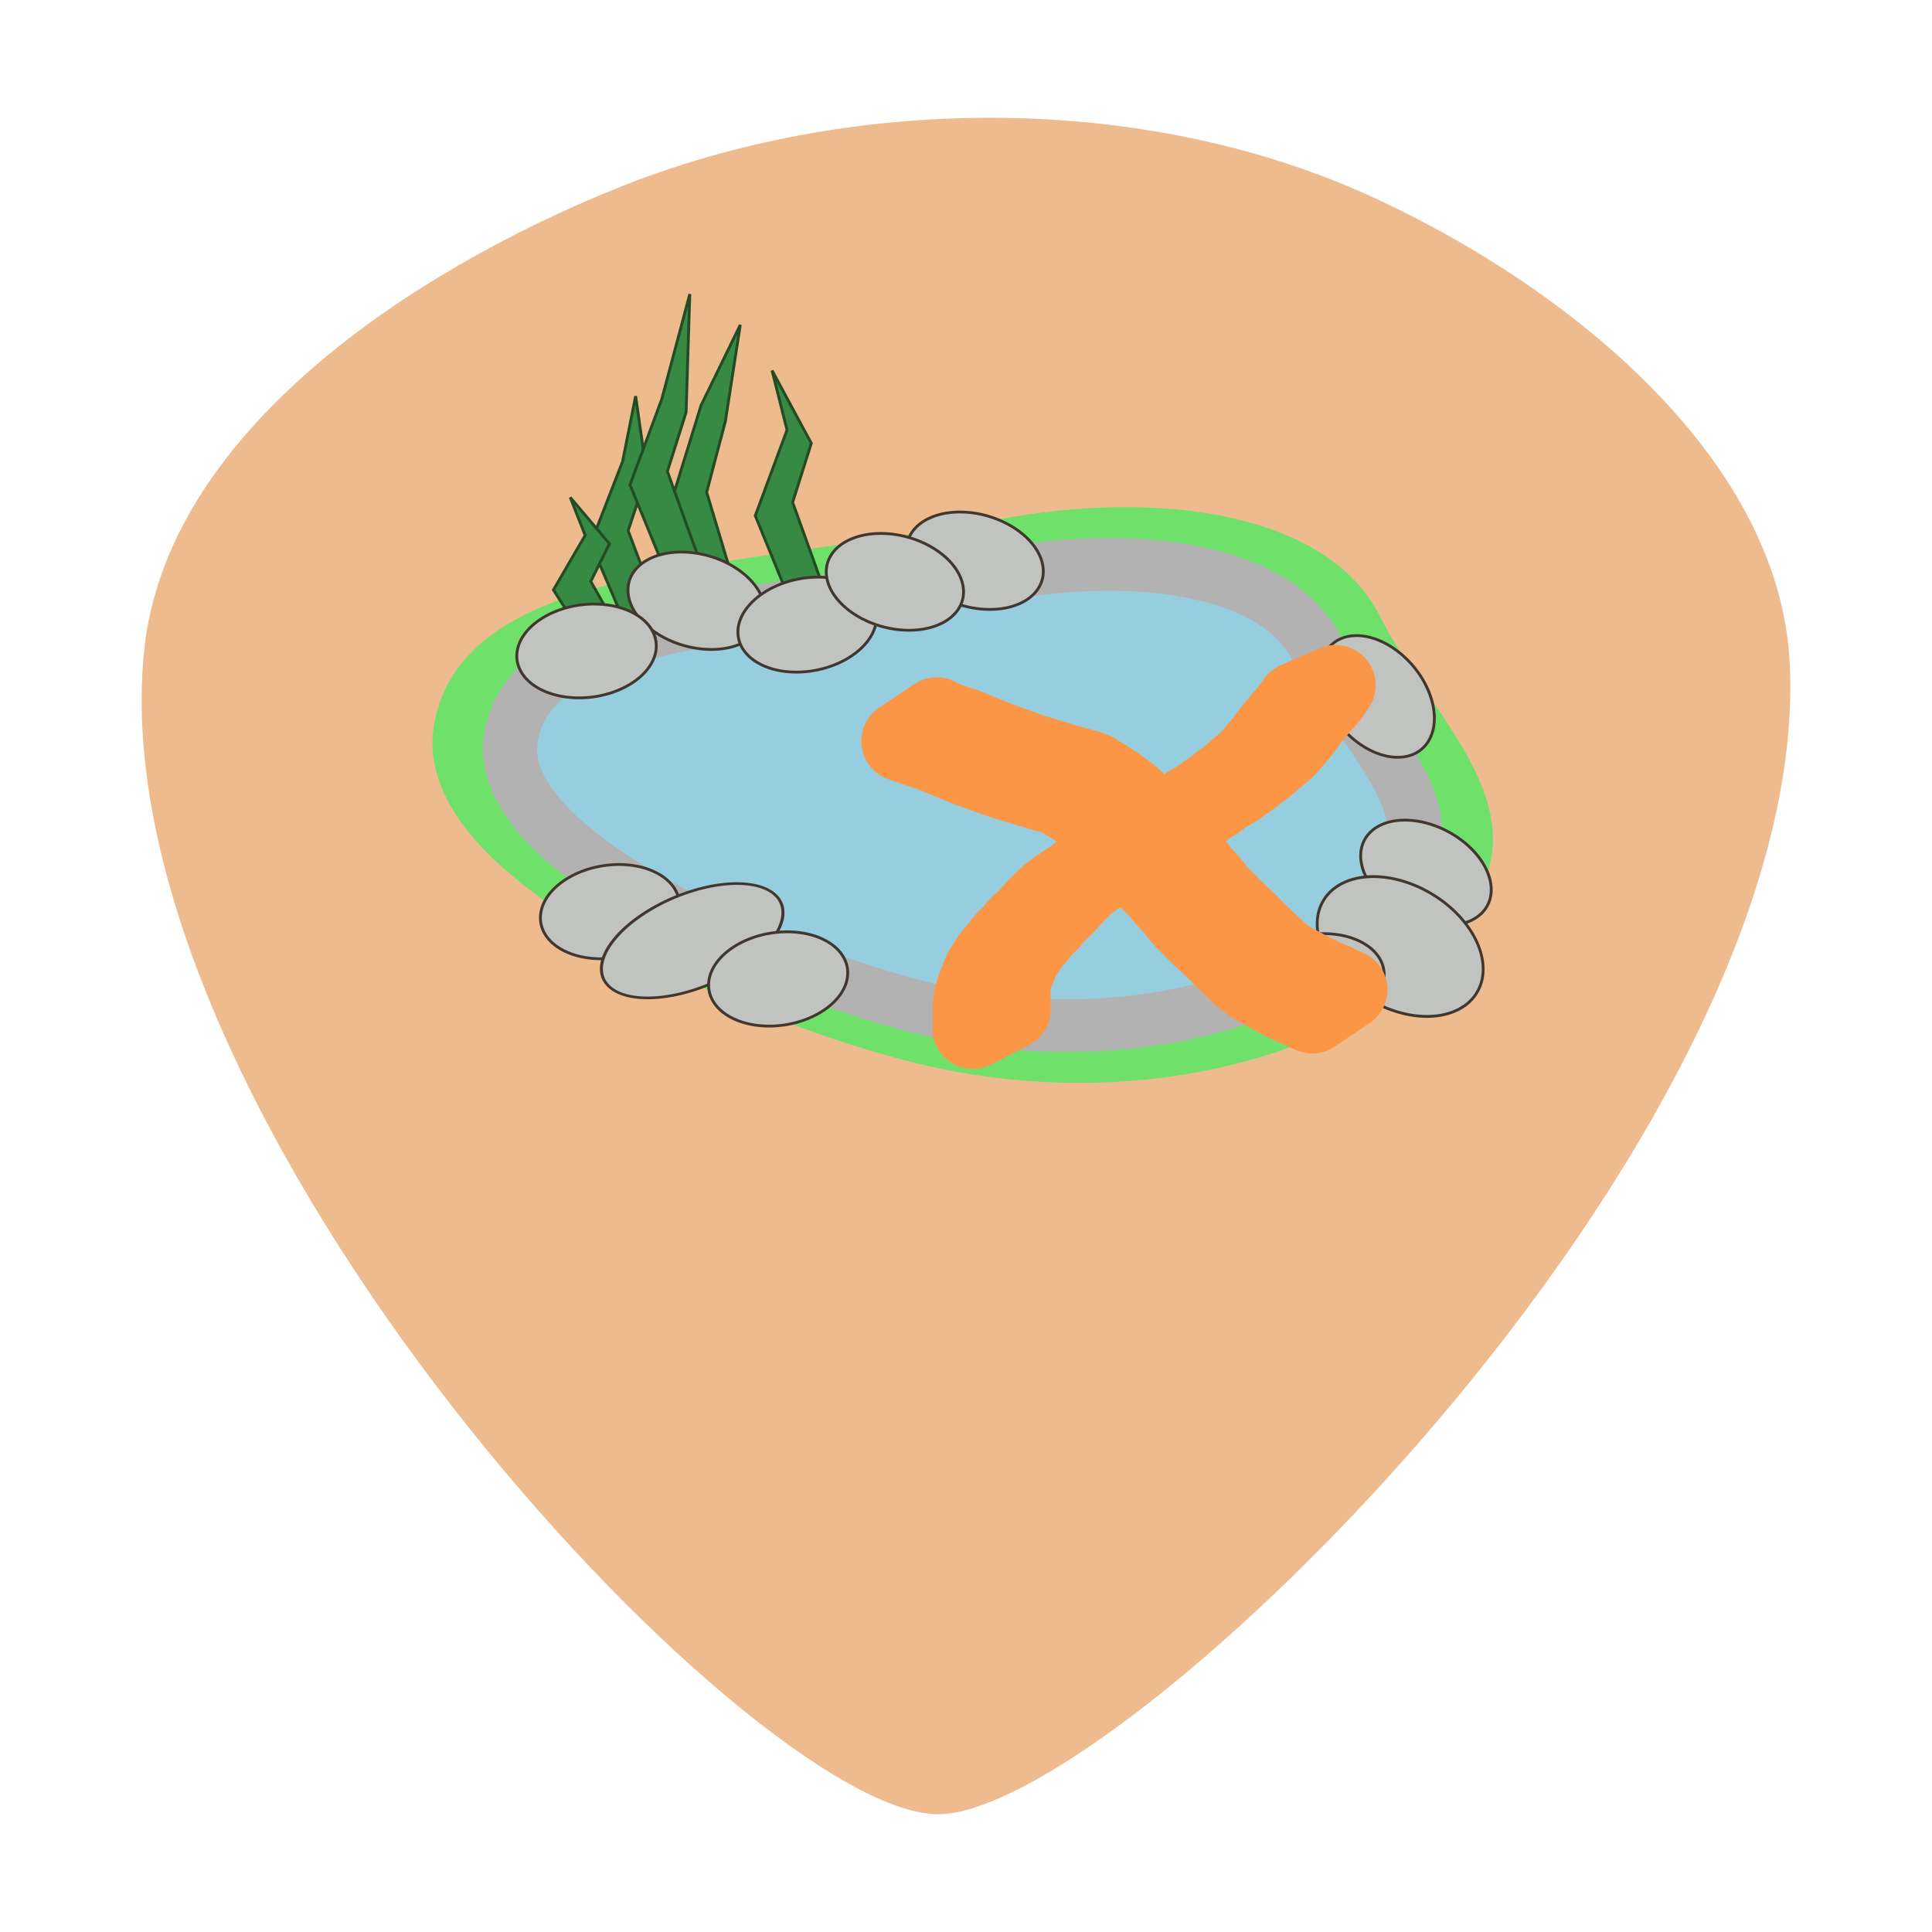 <?xml version="1.0" encoding="UTF-8" standalone="no"?>
<!-- Created with Inkscape (http://www.inkscape.org/) -->

<svg
   xmlns:dc="http://purl.org/dc/elements/1.1/"
   xmlns:cc="http://creativecommons.org/ns#"
   xmlns:rdf="http://www.w3.org/1999/02/22-rdf-syntax-ns#"
   xmlns:svg="http://www.w3.org/2000/svg"
   xmlns="http://www.w3.org/2000/svg"
   xmlns:sodipodi="http://sodipodi.sourceforge.net/DTD/sodipodi-0.dtd"
   xmlns:inkscape="http://www.inkscape.org/namespaces/inkscape"
   width="48"
   height="48"
   id="svg2"
   sodipodi:version="0.32"
   inkscape:version="0.92.2 (5c3e80d, 2017-08-06)"
   sodipodi:docname="Cat210.svg"
   inkscape:output_extension="org.inkscape.output.svg.inkscape"
   version="1.0">
  <defs
     id="defs4">
    <marker
       inkscape:stockid="Arrow1Mend"
       orient="auto"
       refY="0.0"
       refX="0.0"
       id="Arrow1Mend"
       style="overflow:visible;">
      <path
         id="path3278"
         d="M 0.0,0.0 L 5.0,-5.0 L -12.5,0.0 L 5.0,5.0 L 0.0,0.0 z "
         style="fill-rule:evenodd;stroke:#000000;stroke-width:1.0pt;marker-start:none;"
         transform="scale(0.4) rotate(180) translate(10,0)" />
    </marker>
    <marker
       inkscape:stockid="Arrow1Send"
       orient="auto"
       refY="0.0"
       refX="0.0"
       id="Arrow1Send"
       style="overflow:visible;">
      <path
         id="path3284"
         d="M 0.0,0.0 L 5.0,-5.0 L -12.5,0.0 L 5.0,5.0 L 0.0,0.0 z "
         style="fill-rule:evenodd;stroke:#000000;stroke-width:1.0pt;marker-start:none;"
         transform="scale(0.2) rotate(180) translate(6,0)" />
    </marker>
    <marker
       inkscape:stockid="Arrow1Lend"
       orient="auto"
       refY="0.0"
       refX="0.0"
       id="Arrow1Lend"
       style="overflow:visible;">
      <path
         id="path3272"
         d="M 0.0,0.0 L 5.0,-5.0 L -12.5,0.0 L 5.0,5.0 L 0.0,0.0 z "
         style="fill-rule:evenodd;stroke:#000000;stroke-width:1.0pt;marker-start:none;"
         transform="scale(0.8) rotate(180) translate(12.5,0)" />
    </marker>
    <marker
       inkscape:stockid="Arrow2Lend"
       orient="auto"
       refY="0.0"
       refX="0.0"
       id="Arrow2Lend"
       style="overflow:visible;">
      <path
         id="path3290"
         style="font-size:12.0;fill-rule:evenodd;stroke-width:0.625;stroke-linejoin:round;"
         d="M 8.719,4.034 L -2.207,0.016 L 8.719,-4.002 C 6.973,-1.63 6.983,1.616 8.719,4.034 z "
         transform="scale(1.1) rotate(180) translate(1,0)" />
    </marker>
    <linearGradient
       id="linearGradient3230">
      <stop
         style="stop-color:#99a5c3;stop-opacity:1;"
         offset="0"
         id="stop3232" />
      <stop
         id="stop3244"
         offset="0.67"
         style="stop-color:#99a5c3;stop-opacity:1;" />
      <stop
         style="stop-color:#51618c;stop-opacity:1;"
         offset="1"
         id="stop3234" />
    </linearGradient>
    <inkscape:perspective
       sodipodi:type="inkscape:persp3d"
       inkscape:vp_x="56.260924 : 521.79843 : 1"
       inkscape:vp_y="6.5672346e-14 : 1043.6872 : 0"
       inkscape:vp_z="854.33665 : 521.79843 : 1"
       inkscape:persp3d-origin="455.29879 : 338.74226 : 1"
       id="perspective10" />
    <inkscape:perspective
       id="perspective5858"
       inkscape:persp3d-origin="372.04724 : 350.78739 : 1"
       inkscape:vp_z="744.09448 : 526.18109 : 1"
       inkscape:vp_y="0 : 1000 : 0"
       inkscape:vp_x="0 : 526.18109 : 1"
       sodipodi:type="inkscape:persp3d" />
    <inkscape:perspective
       id="perspective2408"
       inkscape:persp3d-origin="372.04724 : 350.78739 : 1"
       inkscape:vp_z="744.09448 : 526.18109 : 1"
       inkscape:vp_y="0 : 1000 : 0"
       inkscape:vp_x="0 : 526.18109 : 1"
       sodipodi:type="inkscape:persp3d" />
  </defs>
  <sodipodi:namedview
     id="base"
     pagecolor="#ffffff"
     bordercolor="#666666"
     borderopacity="1.0"
     inkscape:pageopacity="0.0"
     inkscape:pageshadow="2"
     inkscape:zoom="14.083333"
     inkscape:cx="24.000001"
     inkscape:cy="24.000001"
     inkscape:document-units="px"
     inkscape:current-layer="layer1"
     showgrid="false"
     inkscape:window-width="1450"
     inkscape:window-height="903"
     inkscape:window-x="832"
     inkscape:window-y="338"
     showguides="false"
     inkscape:window-maximized="0" />
  <g
     inkscape:label="Ebene 1"
     inkscape:groupmode="layer"
     id="layer1">
    <path
       style="display:inline;fill:#dd771f;fill-opacity:0.498;fill-rule:evenodd;stroke:none;stroke-width:1px;stroke-linecap:butt;stroke-linejoin:miter;stroke-opacity:1"
       d="M 23.275,45.074 C 18.595,44.996 2.438,27.797 3.577,16.202 4.113,10.748 10.229,6.737 15.311,4.682 21.068,2.354 28.276,2.28 33.942,4.825 38.718,6.97 44.214,11.257 44.466,16.487 45.037,28.335 27.738,45.147 23.275,45.074 Z"
       id="path885-5"
       inkscape:connector-curvature="0"
       sodipodi:nodetypes="ssssss" />
    <g
       transform="matrix(0.712,0,0,0.693,6.134,0.395)"
       id="g894">
      <path
         style="color:#000000;clip-rule:nonzero;display:inline;overflow:visible;visibility:visible;opacity:1;isolation:auto;mix-blend-mode:normal;color-interpolation:sRGB;color-interpolation-filters:linearRGB;solid-color:#000000;solid-opacity:1;fill:#96cee0;fill-opacity:1;fill-rule:nonzero;stroke:#6fe16a;stroke-width:1.89;stroke-linecap:round;stroke-linejoin:round;stroke-miterlimit:4;stroke-dasharray:none;stroke-dashoffset:0;stroke-opacity:1;color-rendering:auto;image-rendering:auto;shape-rendering:auto;text-rendering:auto;enable-background:accumulate"
         d="m 7.475,25.495 c 0.885,-4.858 9.516,-4.721 19.051,-6.538 5.15,-0.982 10.584,-0.225 12.153,2.965 1.502,3.055 4.223,5.654 3.813,8.087 -0.82,4.866 -9.554,8.969 -18.943,6.612 C 18.463,35.346 6.7,30.489 7.455,25.614"
         id="path873"
         inkscape:connector-curvature="0"
         sodipodi:nodetypes="cssssc" />
      <path
         sodipodi:nodetypes="cssssc"
         inkscape:connector-curvature="0"
         id="path4506"
         d="M 9.231,25.783 C 10.027,21.5 17.793,21.621 26.371,20.019 c 4.633,-0.866 9.523,-0.198 10.934,2.614 1.351,2.693 3.8,4.985 3.431,7.131 -0.738,4.291 -8.596,7.908 -17.043,5.83 C 19.117,34.469 8.533,30.186 9.213,25.888"
         style="color:#000000;clip-rule:nonzero;display:inline;overflow:visible;visibility:visible;opacity:1;isolation:auto;mix-blend-mode:normal;color-interpolation:sRGB;color-interpolation-filters:linearRGB;solid-color:#000000;solid-opacity:1;fill:#96cee0;fill-opacity:1;fill-rule:nonzero;stroke:#b2b2b2;stroke-width:1.89;stroke-linecap:round;stroke-linejoin:round;stroke-miterlimit:4;stroke-dasharray:none;stroke-dashoffset:0;stroke-opacity:1;color-rendering:auto;image-rendering:auto;shape-rendering:auto;text-rendering:auto;enable-background:accumulate" />
      <path
         inkscape:connector-curvature="0"
         id="path831"
         d="M 13.109,15.978 12,18.913 l 1.304,3.13 1.174,-0.391 -1.174,-3.196 0.652,-2.022 -0.391,-2.804 z"
         style="fill:#368a43;fill-opacity:1;fill-rule:evenodd;stroke:#244c24;stroke-width:0.1;stroke-linecap:butt;stroke-linejoin:miter;stroke-miterlimit:4;stroke-dasharray:none;stroke-opacity:1" />
      <path
         sodipodi:nodetypes="cccccccc"
         style="fill:#368a43;fill-opacity:1;fill-rule:evenodd;stroke:#244c24;stroke-width:0.1;stroke-linecap:butt;stroke-linejoin:miter;stroke-miterlimit:4;stroke-dasharray:none;stroke-opacity:1"
         d="m 15.848,13.963 -1.109,3.689 1.304,3.935 1.174,-0.492 -1.174,-4.017 0.652,-2.541 0.522,-3.46 z"
         id="path841"
         inkscape:connector-curvature="0" />
      <path
         sodipodi:nodetypes="cccccccc"
         inkscape:connector-curvature="0"
         id="path843"
         d="m 18.848,14.846 -1.109,3.072 1.304,3.277 1.174,-0.41 -1.174,-3.346 0.652,-2.117 -1.37,-2.61 z"
         style="fill:#368a43;fill-opacity:1;fill-rule:evenodd;stroke:#244c24;stroke-width:0.1;stroke-linecap:butt;stroke-linejoin:miter;stroke-miterlimit:4;stroke-dasharray:none;stroke-opacity:1" />
      <path
         sodipodi:nodetypes="cccccccc"
         style="fill:#368a43;fill-opacity:1;fill-rule:evenodd;stroke:#244c24;stroke-width:0.1;stroke-linecap:butt;stroke-linejoin:miter;stroke-miterlimit:4;stroke-dasharray:none;stroke-opacity:1"
         d="m 14.478,13.737 -1.109,3.072 1.304,3.277 1.174,-0.41 -1.174,-3.346 0.652,-2.117 0.13,-4.24 z"
         id="path845"
         inkscape:connector-curvature="0" />
      <path
         style="fill:#368a43;fill-opacity:1;fill-rule:evenodd;stroke:#244c24;stroke-width:0.1;stroke-linecap:butt;stroke-linejoin:miter;stroke-miterlimit:4;stroke-dasharray:none;stroke-opacity:1"
         d="M 11.804,18.621 10.696,20.579 12,22.668 13.174,22.407 12,20.274 12.652,18.925 11.283,17.262 Z"
         id="path847"
         inkscape:connector-curvature="0"
         sodipodi:nodetypes="cccccccc" />
      <path
         transform="rotate(17.24)"
         d="m 27.605,11.1 a 2.446,1.663 0 0 1 2.476,-1.637 2.446,1.663 0 0 1 2.415,1.678 2.446,1.663 0 0 1 -2.459,1.648 2.446,1.663 0 0 1 -2.432,-1.667"
         sodipodi:open="true"
         sodipodi:end="3.1438441"
         sodipodi:start="3.1573355"
         sodipodi:ry="1.6630435"
         sodipodi:rx="2.4456522"
         sodipodi:cy="11.126493"
         sodipodi:cx="30.049864"
         sodipodi:type="arc"
         id="path849"
         style="color:#000000;clip-rule:nonzero;display:inline;overflow:visible;visibility:visible;opacity:1;isolation:auto;mix-blend-mode:normal;color-interpolation:sRGB;color-interpolation-filters:linearRGB;solid-color:#000000;solid-opacity:1;fill:#c0c3c0;fill-opacity:1;fill-rule:nonzero;stroke:#42372e;stroke-width:0.1;stroke-linecap:round;stroke-linejoin:round;stroke-miterlimit:4;stroke-dasharray:none;stroke-dashoffset:0;stroke-opacity:1;color-rendering:auto;image-rendering:auto;shape-rendering:auto;text-rendering:auto;enable-background:accumulate" />
      <path
         style="color:#000000;clip-rule:nonzero;display:inline;overflow:visible;visibility:visible;opacity:1;isolation:auto;mix-blend-mode:normal;color-interpolation:sRGB;color-interpolation-filters:linearRGB;solid-color:#000000;solid-opacity:1;fill:#c0c3c0;fill-opacity:1;fill-rule:nonzero;stroke:#42372e;stroke-width:0.1;stroke-linecap:round;stroke-linejoin:round;stroke-miterlimit:4;stroke-dasharray:none;stroke-dashoffset:0;stroke-opacity:1;color-rendering:auto;image-rendering:auto;shape-rendering:auto;text-rendering:auto;enable-background:accumulate"
         id="path851"
         sodipodi:type="arc"
         sodipodi:cx="21.19429"
         sodipodi:cy="15.3768"
         sodipodi:rx="2.4456522"
         sodipodi:ry="1.6630435"
         sodipodi:start="3.1573355"
         sodipodi:end="3.1438441"
         sodipodi:open="true"
         d="m 18.749,15.351 a 2.446,1.663 0 0 1 2.476,-1.637 2.446,1.663 0 0 1 2.415,1.678 2.446,1.663 0 0 1 -2.459,1.648 2.446,1.663 0 0 1 -2.432,-1.667"
         transform="rotate(17.24)" />
      <path
         transform="rotate(-11.79)"
         d="m 12.235,25.332 a 2.446,1.663 0 0 1 2.476,-1.637 2.446,1.663 0 0 1 2.415,1.678 2.446,1.663 0 0 1 -2.459,1.648 2.446,1.663 0 0 1 -2.432,-1.667"
         sodipodi:open="true"
         sodipodi:end="3.1438441"
         sodipodi:start="3.1573355"
         sodipodi:ry="1.6630435"
         sodipodi:rx="2.4456522"
         sodipodi:cy="25.358059"
         sodipodi:cx="14.68044"
         sodipodi:type="arc"
         id="path853"
         style="color:#000000;clip-rule:nonzero;display:inline;overflow:visible;visibility:visible;opacity:1;isolation:auto;mix-blend-mode:normal;color-interpolation:sRGB;color-interpolation-filters:linearRGB;solid-color:#000000;solid-opacity:1;fill:#c0c3c0;fill-opacity:1;fill-rule:nonzero;stroke:#42372e;stroke-width:0.1;stroke-linecap:round;stroke-linejoin:round;stroke-miterlimit:4;stroke-dasharray:none;stroke-dashoffset:0;stroke-opacity:1;color-rendering:auto;image-rendering:auto;shape-rendering:auto;text-rendering:auto;enable-background:accumulate" />
      <path
         style="color:#000000;clip-rule:nonzero;display:inline;overflow:visible;visibility:visible;opacity:1;isolation:auto;mix-blend-mode:normal;color-interpolation:sRGB;color-interpolation-filters:linearRGB;solid-color:#000000;solid-opacity:1;fill:#c0c3c0;fill-opacity:1;fill-rule:nonzero;stroke:#42372e;stroke-width:0.1;stroke-linecap:round;stroke-linejoin:round;stroke-miterlimit:4;stroke-dasharray:none;stroke-dashoffset:0;stroke-opacity:1;color-rendering:auto;image-rendering:auto;shape-rendering:auto;text-rendering:auto;enable-background:accumulate"
         id="path855"
         sodipodi:type="arc"
         sodipodi:cx="27.336756"
         sodipodi:cy="13.255023"
         sodipodi:rx="2.4456522"
         sodipodi:ry="1.6630435"
         sodipodi:start="3.1573355"
         sodipodi:end="3.1438441"
         sodipodi:open="true"
         d="m 24.891,13.229 a 2.446,1.663 0 0 1 2.476,-1.637 2.446,1.663 0 0 1 2.415,1.678 2.446,1.663 0 0 1 -2.459,1.648 2.446,1.663 0 0 1 -2.432,-1.667"
         transform="rotate(16.034)" />
      <path
         transform="rotate(-7.934)"
         d="M 6.15,24.16 A 2.446,1.663 0 0 1 8.626,22.523 2.446,1.663 0 0 1 11.041,24.201 2.446,1.663 0 0 1 8.582,25.849 2.446,1.663 0 0 1 6.15,24.182"
         sodipodi:open="true"
         sodipodi:end="3.1438441"
         sodipodi:start="3.1573355"
         sodipodi:ry="1.6630435"
         sodipodi:rx="2.4456522"
         sodipodi:cy="24.186073"
         sodipodi:cx="8.5953093"
         sodipodi:type="arc"
         id="path857"
         style="color:#000000;clip-rule:nonzero;display:inline;overflow:visible;visibility:visible;opacity:1;isolation:auto;mix-blend-mode:normal;color-interpolation:sRGB;color-interpolation-filters:linearRGB;solid-color:#000000;solid-opacity:1;fill:#c0c3c0;fill-opacity:1;fill-rule:nonzero;stroke:#42372e;stroke-width:0.1;stroke-linecap:round;stroke-linejoin:round;stroke-miterlimit:4;stroke-dasharray:none;stroke-dashoffset:0;stroke-opacity:1;color-rendering:auto;image-rendering:auto;shape-rendering:auto;text-rendering:auto;enable-background:accumulate" />
      <path
         inkscape:transform-center-y="1.7608814"
         inkscape:transform-center-x="0.84782504"
         style="color:#000000;clip-rule:nonzero;display:inline;overflow:visible;visibility:visible;opacity:1;isolation:auto;mix-blend-mode:normal;color-interpolation:sRGB;color-interpolation-filters:linearRGB;solid-color:#000000;solid-opacity:1;fill:#c0c3c0;fill-opacity:1;fill-rule:nonzero;stroke:#42372e;stroke-width:0.1;stroke-linecap:round;stroke-linejoin:round;stroke-miterlimit:4;stroke-dasharray:none;stroke-dashoffset:0;stroke-opacity:1;color-rendering:auto;image-rendering:auto;shape-rendering:auto;text-rendering:auto;enable-background:accumulate"
         id="path859"
         sodipodi:type="arc"
         sodipodi:cx="43.534409"
         sodipodi:cy="-15.982131"
         sodipodi:rx="2.4456522"
         sodipodi:ry="1.6630435"
         sodipodi:start="3.1573355"
         sodipodi:end="3.1438441"
         sodipodi:open="true"
         d="m 41.089,-16.008 a 2.446,1.663 0 0 1 2.476,-1.637 2.446,1.663 0 0 1 2.415,1.678 2.446,1.663 0 0 1 -2.459,1.648 2.446,1.663 0 0 1 -2.432,-1.667"
         transform="rotate(51.902)" />
      <path
         transform="rotate(29.774)"
         d="M 48.52,6.207 A 2.446,1.663 0 0 1 50.996,4.57 2.446,1.663 0 0 1 53.411,6.248 2.446,1.663 0 0 1 50.952,7.896 2.446,1.663 0 0 1 48.52,6.229"
         sodipodi:open="true"
         sodipodi:end="3.1438441"
         sodipodi:start="3.1573355"
         sodipodi:ry="1.6630435"
         sodipodi:rx="2.4456522"
         sodipodi:cy="6.233006"
         sodipodi:cx="50.965462"
         sodipodi:type="arc"
         id="path861"
         style="color:#000000;clip-rule:nonzero;display:inline;overflow:visible;visibility:visible;opacity:1;isolation:auto;mix-blend-mode:normal;color-interpolation:sRGB;color-interpolation-filters:linearRGB;solid-color:#000000;solid-opacity:1;fill:#c0c3c0;fill-opacity:1;fill-rule:nonzero;stroke:#42372e;stroke-width:0.1;stroke-linecap:round;stroke-linejoin:round;stroke-miterlimit:4;stroke-dasharray:none;stroke-dashoffset:0;stroke-opacity:1;color-rendering:auto;image-rendering:auto;shape-rendering:auto;text-rendering:auto;enable-background:accumulate"
         inkscape:transform-center-x="0.12209757"
         inkscape:transform-center-y="1.9505383" />
      <path
         inkscape:transform-center-y="2.5912183"
         inkscape:transform-center-x="0.15530786"
         style="color:#000000;clip-rule:nonzero;display:inline;overflow:visible;visibility:visible;opacity:1;isolation:auto;mix-blend-mode:normal;color-interpolation:sRGB;color-interpolation-filters:linearRGB;solid-color:#000000;solid-opacity:1;fill:#c0c3c0;fill-opacity:1;fill-rule:nonzero;stroke:#42372e;stroke-width:0.1;stroke-linecap:round;stroke-linejoin:round;stroke-miterlimit:4;stroke-dasharray:none;stroke-dashoffset:0;stroke-opacity:1;color-rendering:auto;image-rendering:auto;shape-rendering:auto;text-rendering:auto;enable-background:accumulate"
         id="path863"
         sodipodi:type="arc"
         sodipodi:cx="51.374104"
         sodipodi:cy="7.9917593"
         sodipodi:rx="3.145452"
         sodipodi:ry="2.1865044"
         sodipodi:start="3.1573355"
         sodipodi:end="3.1438441"
         sodipodi:open="true"
         d="M 48.229,7.957 A 3.145,2.187 0 0 1 51.413,5.805 3.145,2.187 0 0 1 54.519,8.011 3.145,2.187 0 0 1 51.356,10.178 3.145,2.187 0 0 1 48.229,7.987"
         transform="matrix(0.858,0.513,-0.48,0.877,0,0)" />
      <path
         inkscape:transform-center-y="1.5845036"
         inkscape:transform-center-x="-1.1440525"
         style="color:#000000;clip-rule:nonzero;display:inline;overflow:visible;visibility:visible;opacity:1;isolation:auto;mix-blend-mode:normal;color-interpolation:sRGB;color-interpolation-filters:linearRGB;solid-color:#000000;solid-opacity:1;fill:#c0c3c0;fill-opacity:1;fill-rule:nonzero;stroke:#42372e;stroke-width:0.1;stroke-linecap:round;stroke-linejoin:round;stroke-miterlimit:4;stroke-dasharray:none;stroke-dashoffset:0;stroke-opacity:1;color-rendering:auto;image-rendering:auto;shape-rendering:auto;text-rendering:auto;enable-background:accumulate"
         id="path865"
         sodipodi:type="arc"
         sodipodi:cx="30.938959"
         sodipodi:cy="40.341106"
         sodipodi:rx="2.4456522"
         sodipodi:ry="1.6630435"
         sodipodi:start="3.1573355"
         sodipodi:end="3.1438441"
         sodipodi:open="true"
         d="m 28.494,40.315 a 2.446,1.663 0 0 1 2.476,-1.637 2.446,1.663 0 0 1 2.415,1.678 2.446,1.663 0 0 1 -2.459,1.648 2.446,1.663 0 0 1 -2.432,-1.667"
         transform="rotate(-9.638)" />
      <path
         transform="rotate(-9.638)"
         d="M 4.669,33.755 A 2.446,1.663 0 0 1 7.144,32.119 2.446,1.663 0 0 1 9.56,33.796 2.446,1.663 0 0 1 7.1,35.444 2.446,1.663 0 0 1 4.668,33.778"
         sodipodi:open="true"
         sodipodi:end="3.1438441"
         sodipodi:start="3.1573355"
         sodipodi:ry="1.6630435"
         sodipodi:rx="2.4456522"
         sodipodi:cy="33.781418"
         sodipodi:cx="7.1139569"
         sodipodi:type="arc"
         id="path867"
         style="color:#000000;clip-rule:nonzero;display:inline;overflow:visible;visibility:visible;opacity:1;isolation:auto;mix-blend-mode:normal;color-interpolation:sRGB;color-interpolation-filters:linearRGB;solid-color:#000000;solid-opacity:1;fill:#c0c3c0;fill-opacity:1;fill-rule:nonzero;stroke:#42372e;stroke-width:0.1;stroke-linecap:round;stroke-linejoin:round;stroke-miterlimit:4;stroke-dasharray:none;stroke-dashoffset:0;stroke-opacity:1;color-rendering:auto;image-rendering:auto;shape-rendering:auto;text-rendering:auto;enable-background:accumulate"
         inkscape:transform-center-x="-1.1440525"
         inkscape:transform-center-y="1.5845036" />
      <path
         inkscape:transform-center-y="0.98515122"
         inkscape:transform-center-x="-2.0168071"
         style="color:#000000;clip-rule:nonzero;display:inline;overflow:visible;visibility:visible;opacity:1;isolation:auto;mix-blend-mode:normal;color-interpolation:sRGB;color-interpolation-filters:linearRGB;solid-color:#000000;solid-opacity:1;fill:#c0c3c0;fill-opacity:1;fill-rule:nonzero;stroke:#42372e;stroke-width:0.1;stroke-linecap:round;stroke-linejoin:round;stroke-miterlimit:4;stroke-dasharray:none;stroke-dashoffset:0;stroke-opacity:1;color-rendering:auto;image-rendering:auto;shape-rendering:auto;text-rendering:auto;enable-background:accumulate"
         id="path869"
         sodipodi:type="arc"
         sodipodi:cx="-4.5050697"
         sodipodi:cy="36.827969"
         sodipodi:rx="3.3754361"
         sodipodi:ry="1.684603"
         sodipodi:start="3.1573355"
         sodipodi:end="3.1438441"
         sodipodi:open="true"
         d="m -7.88,36.801 a 3.375,1.685 0 0 1 3.417,-1.658 3.375,1.685 0 0 1 3.334,1.7 3.375,1.685 0 0 1 -3.394,1.669 3.375,1.685 0 0 1 -3.356,-1.688"
         transform="matrix(0.9,-0.436,0.532,0.847,0,0)" />
      <path
         transform="rotate(-9.638)"
         d="m 10.051,37.117 a 2.446,1.663 0 0 1 2.476,-1.637 2.446,1.663 0 0 1 2.415,1.678 2.446,1.663 0 0 1 -2.459,1.648 2.446,1.663 0 0 1 -2.432,-1.667"
         sodipodi:open="true"
         sodipodi:end="3.1438441"
         sodipodi:start="3.1573355"
         sodipodi:ry="1.6630435"
         sodipodi:rx="2.4456522"
         sodipodi:cy="37.143101"
         sodipodi:cx="12.496677"
         sodipodi:type="arc"
         id="path871"
         style="color:#000000;clip-rule:nonzero;display:inline;overflow:visible;visibility:visible;opacity:1;isolation:auto;mix-blend-mode:normal;color-interpolation:sRGB;color-interpolation-filters:linearRGB;solid-color:#000000;solid-opacity:1;fill:#c0c3c0;fill-opacity:1;fill-rule:nonzero;stroke:#42372e;stroke-width:0.1;stroke-linecap:round;stroke-linejoin:round;stroke-miterlimit:4;stroke-dasharray:none;stroke-dashoffset:0;stroke-opacity:1;color-rendering:auto;image-rendering:auto;shape-rendering:auto;text-rendering:auto;enable-background:accumulate"
         inkscape:transform-center-x="-1.1440525"
         inkscape:transform-center-y="1.5845036" />
    </g>
    <g
       id="g915">
      <path
         inkscape:connector-curvature="0"
         d="m 24.169,25.554 c 0.008,-0.145 0.006,-0.29 0.006,-0.434 -0.01,-0.157 0.011,-0.308 0.056,-0.458 0.036,-0.133 0.092,-0.259 0.144,-0.386 0.047,-0.137 0.132,-0.256 0.209,-0.378 0.068,-0.127 0.175,-0.225 0.266,-0.335 0.075,-0.112 0.161,-0.211 0.262,-0.3 0.088,-0.08 0.152,-0.18 0.232,-0.267 0.105,-0.083 0.199,-0.177 0.287,-0.277 0.081,-0.095 0.164,-0.187 0.254,-0.273 0.096,-0.108 0.211,-0.196 0.326,-0.282 0.109,-0.086 0.225,-0.16 0.34,-0.236 0.101,-0.063 0.195,-0.136 0.29,-0.207 0.336,-0.231 0.698,-0.404 1.058,-0.609 0.056,-0.032 0.102,-0.058 0.163,-0.079 -0.037,0.01 0.129,-0.074 0.097,-0.055 -0.281,0.163 -1.13,0.642 -0.845,0.485 0.32,-0.176 0.632,-0.366 0.951,-0.543 0.08,-0.028 0.043,-0.01 0.113,-0.053 0.033,-0.026 0.075,-0.028 0.111,-0.046 0.017,-0.008 0.063,-0.04 0.047,-0.031 -1.424,0.811 -1.052,0.623 -0.746,0.419 0.365,-0.277 0.801,-0.491 1.185,-0.714 -0.281,0.162 -0.561,0.325 -0.843,0.486 -0.017,0.01 0.033,-0.023 0.049,-0.034 0.056,-0.037 0.112,-0.074 0.17,-0.107 0.318,-0.183 0.637,-0.366 0.955,-0.549 -1.522,0.933 -0.896,0.517 -0.56,0.294 0.105,-0.068 0.203,-0.147 0.304,-0.22 0.108,-0.087 0.231,-0.15 0.342,-0.235 0.043,-0.023 0.075,-0.061 0.117,-0.086 0.315,-0.187 0.633,-0.369 0.95,-0.553 0.041,-0.024 0.168,-0.087 0.127,-0.063 -0.278,0.162 -0.558,0.319 -0.837,0.479 0.111,-0.063 0.203,-0.15 0.311,-0.217 0.091,-0.056 0.171,-0.126 0.254,-0.194 0.096,-0.075 0.199,-0.141 0.29,-0.222 0.112,-0.096 0.226,-0.191 0.338,-0.287 0.109,-0.083 0.193,-0.191 0.28,-0.295 0.077,-0.091 0.154,-0.182 0.226,-0.277 0.078,-0.1 0.145,-0.208 0.231,-0.301 0.076,-0.092 0.154,-0.184 0.23,-0.276 0.08,-0.084 0.151,-0.174 0.218,-0.268 0.036,-0.038 0.064,-0.081 0.09,-0.126 0,0 0.961,-0.419 0.961,-0.419 v 0 c -0.035,0.043 -0.053,0.091 -0.087,0.136 -0.083,0.082 -0.127,0.195 -0.221,0.266 -0.076,0.096 -0.159,0.184 -0.23,0.284 -0.029,0.032 -0.066,0.057 -0.094,0.09 -0.05,0.061 -0.076,0.145 -0.141,0.196 -0.064,0.104 -0.137,0.199 -0.225,0.284 -0.082,0.113 -0.174,0.218 -0.272,0.318 -0.118,0.087 -0.225,0.188 -0.337,0.283 -0.095,0.076 -0.18,0.165 -0.288,0.223 -0.084,0.068 -0.16,0.144 -0.251,0.2 -0.1,0.08 -0.217,0.137 -0.311,0.226 -0.317,0.182 -0.634,0.365 -0.952,0.547 -0.605,0.347 1.171,-0.735 0.589,-0.329 -0.135,0.082 0.005,-0.009 -0.116,0.09 -0.053,0.043 -0.114,0.067 -0.173,0.101 -0.019,0.011 -0.035,0.024 -0.053,0.037 -0.093,0.084 -0.204,0.147 -0.297,0.232 -0.415,0.235 -0.744,0.601 -1.228,0.737 0.276,-0.16 0.553,-0.321 0.829,-0.481 0.02,-0.012 -0.039,0.025 -0.059,0.037 -0.054,0.031 -0.106,0.066 -0.16,0.098 -0.314,0.185 -0.628,0.37 -0.943,0.555 1.538,-0.895 0.929,-0.551 0.598,-0.333 -0.055,0.052 -0.032,0.036 -0.097,0.074 -0.387,0.227 -0.716,0.446 -1.101,0.628 -0.038,0.017 -0.148,0.074 -0.113,0.053 0.28,-0.163 1.124,-0.641 0.841,-0.486 -0.328,0.18 -0.685,0.43 -1.049,0.593 -0.07,0.035 -0.035,0.017 -0.104,0.055 -0.018,0.009 -0.073,0.036 -0.055,0.026 1.468,-0.862 1.035,-0.615 0.735,-0.423 -0.103,0.062 -0.196,0.137 -0.289,0.212 -0.122,0.068 -0.236,0.148 -0.351,0.228 -0.111,0.087 -0.227,0.164 -0.328,0.263 -0.079,0.098 -0.185,0.17 -0.256,0.275 -0.094,0.094 -0.173,0.203 -0.276,0.289 -0.105,0.061 -0.157,0.17 -0.237,0.258 -0.091,0.098 -0.213,0.167 -0.273,0.291 -0.086,0.109 -0.18,0.21 -0.268,0.317 -0.063,0.127 -0.162,0.232 -0.219,0.363 -0.04,0.131 -0.106,0.252 -0.146,0.382 -0.046,0.141 -0.085,0.28 -0.07,0.43 -1.36e-4,0.143 -0.002,0.286 0.006,0.428 0,0 -0.939,0.479 -0.939,0.479 z"
         id="path909"
         style="color:#000000;clip-rule:nonzero;display:inline;overflow:visible;visibility:visible;opacity:1;isolation:auto;mix-blend-mode:normal;color-interpolation:sRGB;color-interpolation-filters:linearRGB;solid-color:#000000;solid-opacity:1;fill:none;fill-opacity:1;fill-rule:nonzero;stroke:#fc9647;stroke-width:2;stroke-linecap:round;stroke-linejoin:round;stroke-miterlimit:4;stroke-dasharray:none;stroke-dashoffset:0;stroke-opacity:1;color-rendering:auto;image-rendering:auto;shape-rendering:auto;text-rendering:auto;enable-background:accumulate" />
      <path
         inkscape:connector-curvature="0"
         d="m 23.272,17.831 c 0.223,0.118 0.468,0.186 0.706,0.266 0.25,0.097 0.494,0.206 0.743,0.304 0.211,0.083 0.426,0.158 0.64,0.232 0.207,0.082 0.42,0.144 0.633,0.21 0.21,0.055 0.414,0.13 0.624,0.183 0.182,0.059 0.373,0.089 0.549,0.167 0.131,0.081 0.266,0.156 0.392,0.245 0.146,0.086 0.279,0.19 0.416,0.288 0.111,0.09 0.22,0.181 0.314,0.289 0.105,0.087 0.178,0.204 0.257,0.313 0.086,0.099 0.178,0.192 0.276,0.279 0.084,0.081 0.161,0.171 0.249,0.249 0.097,0.086 0.173,0.194 0.249,0.299 0.069,0.089 0.151,0.166 0.223,0.251 0.096,0.093 0.192,0.185 0.27,0.294 0.096,0.118 0.211,0.217 0.301,0.339 0.093,0.124 0.185,0.248 0.306,0.347 0.111,0.112 0.218,0.225 0.334,0.332 0.111,0.102 0.221,0.204 0.327,0.311 0.107,0.126 0.237,0.228 0.351,0.346 0.107,0.096 0.208,0.199 0.315,0.295 0.116,0.097 0.238,0.19 0.369,0.266 0.159,0.078 0.314,0.159 0.466,0.249 0.111,0.038 0.211,0.095 0.311,0.156 0.111,0.03 0.209,0.075 0.31,0.128 0.09,0.042 0.171,0.092 0.267,0.118 0,0 -0.866,0.587 -0.866,0.587 v 0 c -0.096,-0.037 -0.184,-0.089 -0.276,-0.132 -0.103,-0.053 -0.216,-0.076 -0.317,-0.133 -0.098,-0.061 -0.205,-0.103 -0.306,-0.159 -0.148,-0.094 -0.304,-0.172 -0.459,-0.252 -0.136,-0.084 -0.27,-0.173 -0.388,-0.281 -0.104,-0.101 -0.209,-0.2 -0.313,-0.3 -0.118,-0.114 -0.237,-0.227 -0.35,-0.346 -0.107,-0.104 -0.22,-0.204 -0.328,-0.308 -0.113,-0.107 -0.218,-0.221 -0.331,-0.329 -0.121,-0.109 -0.219,-0.235 -0.313,-0.368 -0.096,-0.119 -0.217,-0.215 -0.309,-0.338 -0.077,-0.104 -0.173,-0.192 -0.265,-0.284 -0.081,-0.083 -0.159,-0.169 -0.229,-0.262 -0.072,-0.1 -0.145,-0.201 -0.241,-0.28 -0.083,-0.081 -0.161,-0.167 -0.245,-0.247 -0.104,-0.091 -0.195,-0.195 -0.284,-0.3 -0.08,-0.106 -0.154,-0.215 -0.255,-0.302 -0.091,-0.099 -0.19,-0.19 -0.296,-0.273 -0.138,-0.097 -0.272,-0.199 -0.417,-0.285 -0.124,-0.08 -0.251,-0.158 -0.381,-0.227 -0.174,-0.068 -0.357,-0.105 -0.535,-0.16 -0.208,-0.061 -0.414,-0.129 -0.623,-0.187 -0.215,-0.063 -0.425,-0.139 -0.636,-0.214 -0.214,-0.078 -0.43,-0.15 -0.639,-0.239 -0.244,-0.103 -0.487,-0.206 -0.733,-0.304 -0.246,-0.084 -0.495,-0.156 -0.737,-0.252 0,0 0.873,-0.585 0.873,-0.585 z"
         id="path911"
         style="color:#000000;clip-rule:nonzero;display:inline;overflow:visible;visibility:visible;opacity:1;isolation:auto;mix-blend-mode:normal;color-interpolation:sRGB;color-interpolation-filters:linearRGB;solid-color:#000000;solid-opacity:1;fill:none;fill-opacity:1;fill-rule:nonzero;stroke:#fc9647;stroke-width:2;stroke-linecap:round;stroke-linejoin:round;stroke-miterlimit:4;stroke-dasharray:none;stroke-dashoffset:0;stroke-opacity:1;color-rendering:auto;image-rendering:auto;shape-rendering:auto;text-rendering:auto;enable-background:accumulate" />
    </g>
  </g>
</svg>
